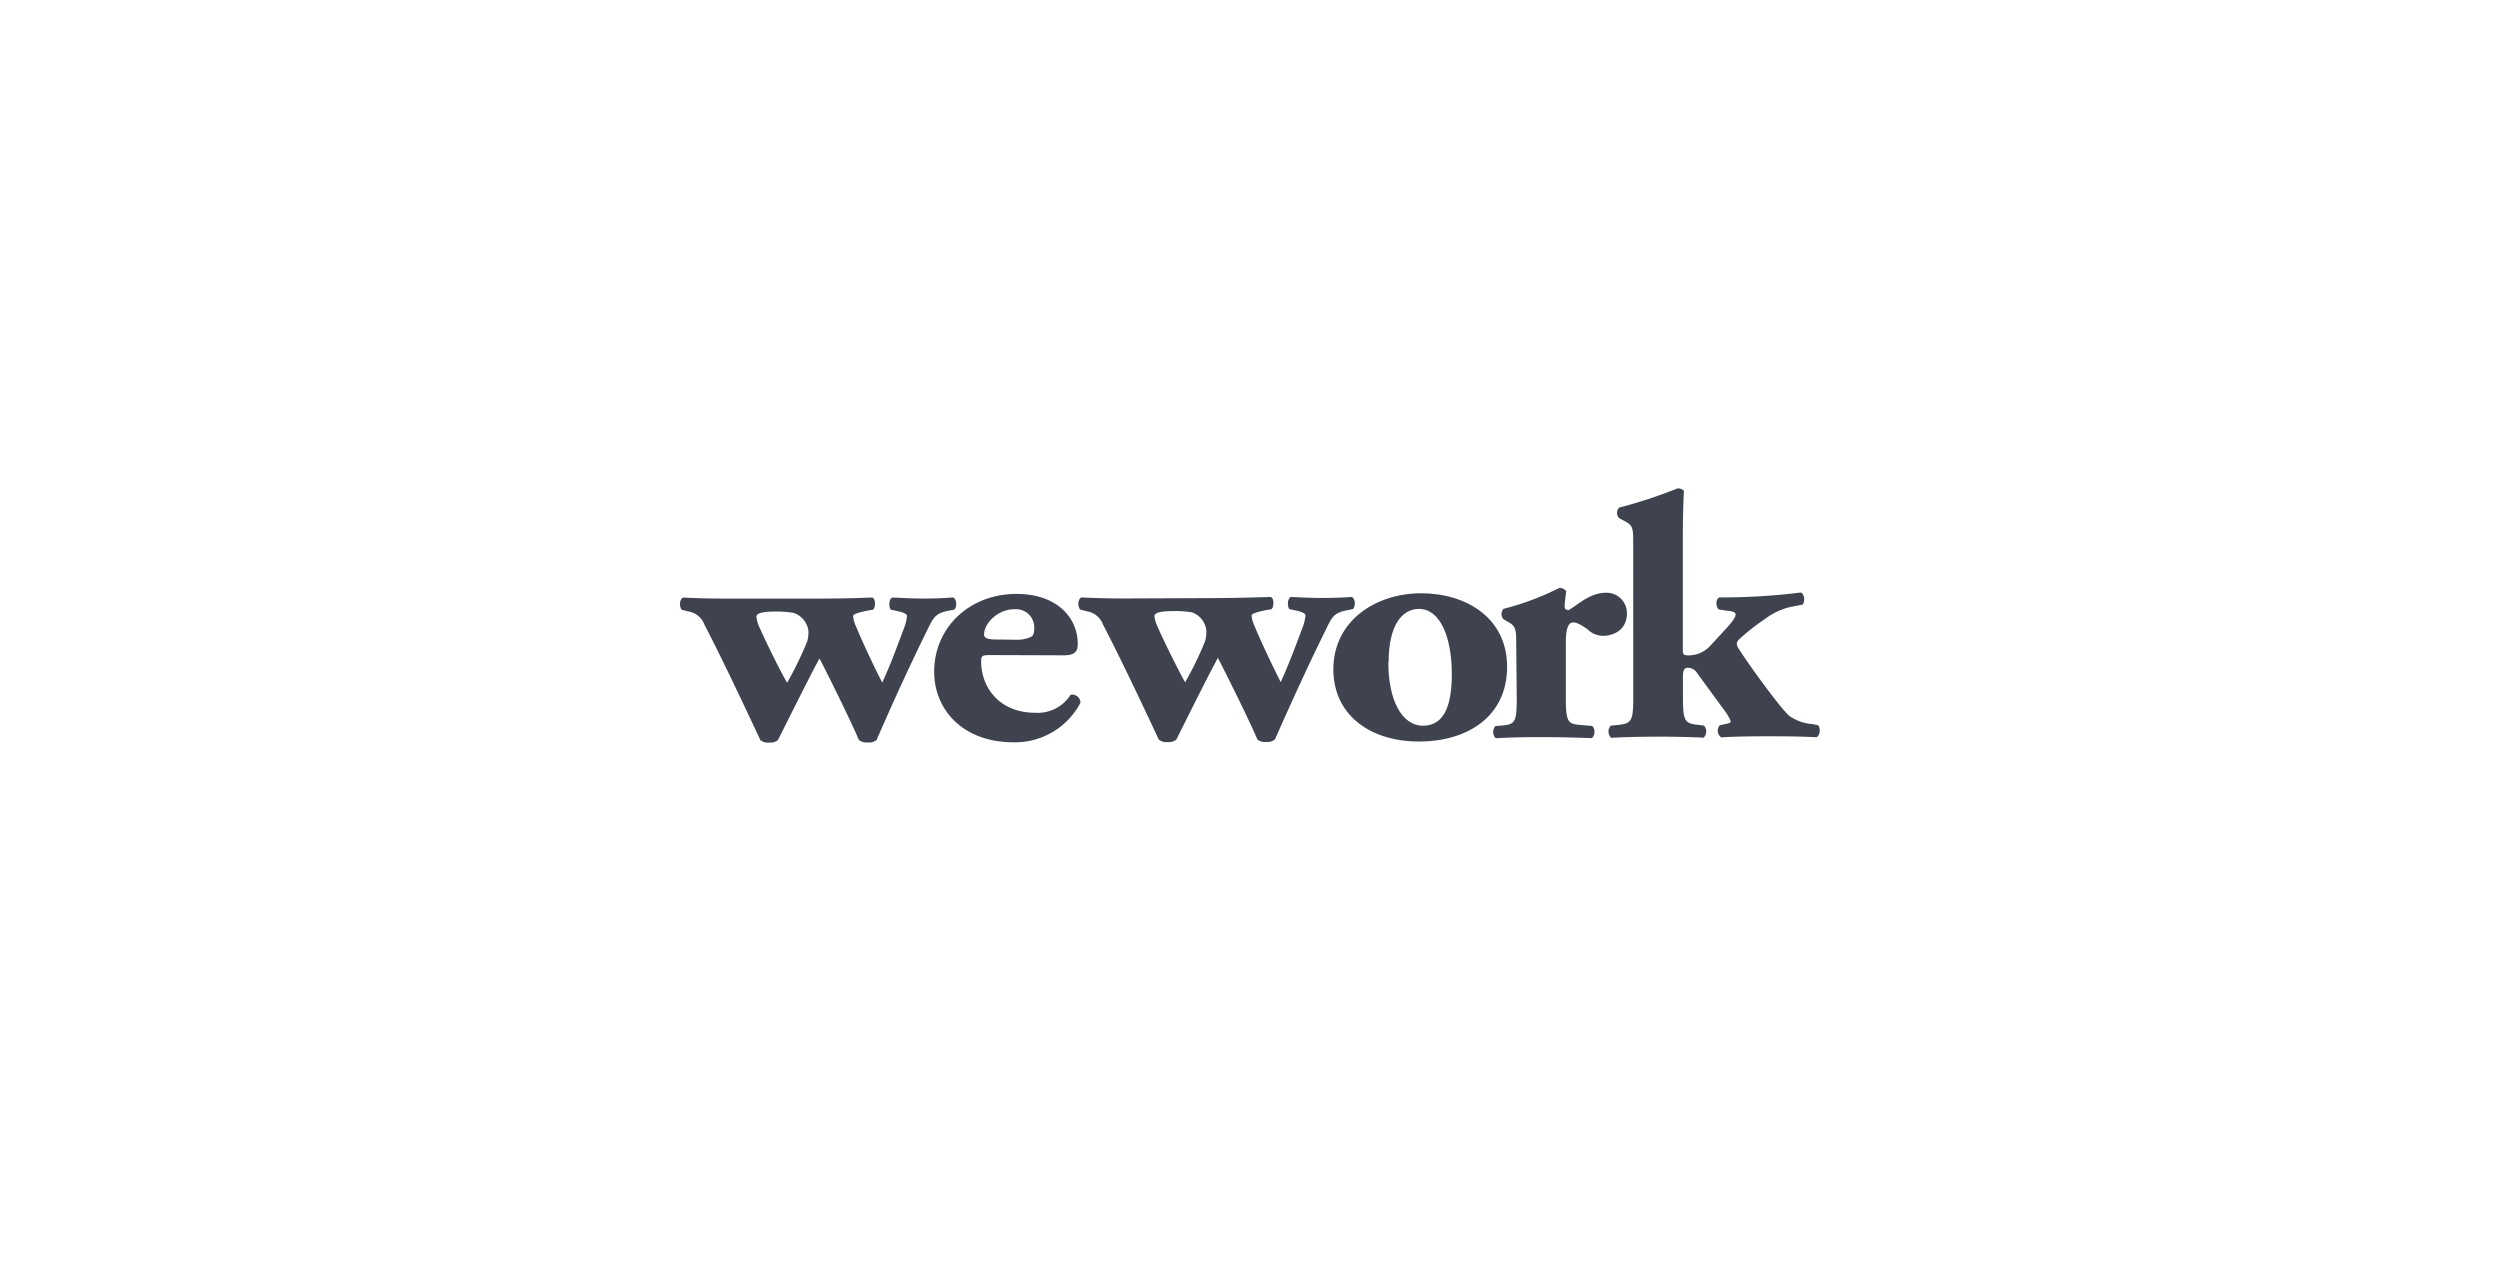 <?xml version="1.0" encoding="UTF-8"?>
<svg xmlns="http://www.w3.org/2000/svg" id="Logos" viewBox="0 0 390 200">
  <defs>
    <style>.cls-1{fill:#3e434f;}</style>
  </defs>
  <title>wework logo final</title>
  <g id="WeWork_Final" data-name="WeWork Final">
    <path class="cls-1" d="M125.44,93.38c3.77,0,6.74,0,10.56-.17.65.06.6,1.68.18,1.9l-.89.16c-1.38.27-2.2.54-2.2.82a4.44,4.44,0,0,0,.47,1.68c1.09,2.61,2.74,6.12,4.07,8.72,1.43-3.13,2.37-5.79,3.32-8.3a7.37,7.37,0,0,0,.54-2.11c0-.27-.48-.54-1.51-.75l-1-.22c-.36-.4-.36-1.67.24-1.9,2,.1,3.38.16,4.88.16,1.73,0,3.28-.06,4.59-.17.53.22.66,1.4.19,1.9l-.84.16c-2,.38-2.38.93-3.34,2.93-2.73,5.53-5.46,11.5-7.95,17.24a1.88,1.88,0,0,1-1.38.39,1.91,1.91,0,0,1-1.38-.38c-1.25-2.92-4.36-9.27-6.15-12.72-1.54,2.81-5.1,10-6.48,12.73a1.85,1.85,0,0,1-1.36.39,1.88,1.88,0,0,1-1.38-.38c-2.87-6.12-5.8-12.35-8.72-18a3.21,3.21,0,0,0-2.45-2.06l-1.09-.27c-.4-.44-.4-1.61.19-1.91,2.45.11,4.36.16,6.86.16Zm-1.61,2.24A15.17,15.17,0,0,0,121,95.4c-1.92,0-3,.23-3,.82a5.25,5.25,0,0,0,.54,1.78c.83,1.9,3.22,6.78,4.25,8.51a54.48,54.48,0,0,0,3.14-6.46,5.54,5.54,0,0,0,.19-1.62A3.44,3.44,0,0,0,123.83,95.62Z"></path>
    <path class="cls-1" d="M154.55,102.19c-1.37,0-1.49.11-1.49,1,0,4.06,2.87,8,8.41,8a6.07,6.07,0,0,0,5.55-2.82,1.31,1.31,0,0,1,1.54,1.25,11.54,11.54,0,0,1-10.42,6.18c-8,0-12.4-5.13-12.41-11,0-6.82,5.4-12.14,12.85-12.15,6.21,0,9.54,3.62,9.55,7.8,0,1-.29,1.78-2.15,1.78Zm3.93-2.39a5.16,5.16,0,0,0,2.44-.49c.3-.17.42-.71.42-1.26a2.85,2.85,0,0,0-3.17-3c-2.49,0-4.65,2.18-4.65,3.91,0,.76.83.82,2.75.81Z"></path>
    <path class="cls-1" d="M187.62,93.31c3.75,0,6.74-.07,10.55-.18.65.06.59,1.67.16,1.91l-.88.15c-1.37.28-2.2.55-2.2.82a4.7,4.7,0,0,0,.47,1.68c1.08,2.61,2.76,6.12,4.07,8.72,1.43-3.15,2.38-5.8,3.33-8.3a7.91,7.91,0,0,0,.54-2.11c0-.28-.49-.54-1.5-.76l-1-.21c-.36-.39-.36-1.68.23-1.91,2,.11,3.4.16,4.9.16,1.72,0,3.27-.06,4.58-.16.54.22.66,1.41.19,1.89l-.84.18c-2,.37-2.38.91-3.33,2.92-2.74,5.53-5.47,11.51-8,17.24a1.84,1.84,0,0,1-1.38.39,1.82,1.82,0,0,1-1.36-.39c-1.25-2.92-4.37-9.26-6.16-12.72-1.55,2.82-5.1,10-6.48,12.74a1.82,1.82,0,0,1-1.36.39,1.84,1.84,0,0,1-1.38-.39c-2.86-6.11-5.81-12.35-8.73-18a3.2,3.2,0,0,0-2.44-2l-1.07-.27c-.43-.43-.43-1.63.17-1.9,2.44.11,4.35.16,6.86.16ZM186,95.54a14.63,14.63,0,0,0-2.86-.21c-1.92,0-3.05.21-3.05.8a5.53,5.53,0,0,0,.56,1.79c.82,1.9,3.22,6.77,4.23,8.51A50.1,50.1,0,0,0,188,100a5.63,5.63,0,0,0,.19-1.63A3.42,3.42,0,0,0,186,95.54Z"></path>
    <path class="cls-1" d="M208,104.55c-.06-7.74,6.67-12,13.7-12S235.1,96.39,235.11,104c0,7.92-6.37,11.67-13.7,11.68C214.32,115.72,208.11,112,208,104.55Zm8.58-1.19c0,5.67,2,9.86,5.44,9.85s4.53-3.52,4.46-8.4c-.06-5.26-1.73-9.82-5.12-9.82C218.75,95,216.62,97.46,216.62,103.36Z"></path>
    <path class="cls-1" d="M236.53,100.57c0-2.17,0-2.83-1.14-3.48l-.84-.48a1.21,1.21,0,0,1,0-1.63,43.05,43.05,0,0,0,8.7-3.26,1.25,1.25,0,0,1,1.07.49c-.11,1.09-.23,1.84-.23,2.33s.12.54.59.65c1.61-.93,3.33-2.71,5.84-2.72a3.17,3.17,0,0,1,3.28,3.19c0,2.5-1.9,3.53-3.8,3.53a3.49,3.49,0,0,1-2.33-1c-1.38-1-1.91-1.09-2.26-1.09-.84,0-1.15,1.2-1.14,3.26v8.35c0,3.79.25,4.23,2.22,4.38l1.91.16a1.39,1.39,0,0,1-.06,1.9c-2.88-.1-5.25-.16-8-.16-2.45,0-5.07.06-7,.18a1.39,1.39,0,0,1-.06-1.9l1.14-.1c2-.17,2.2-.66,2.19-4.45Z"></path>
    <path class="cls-1" d="M254.78,84.76c0-2.17,0-2.76-1.21-3.4l-1-.54a1.23,1.23,0,0,1,0-1.63,74.75,74.75,0,0,0,9.12-3,1.33,1.33,0,0,1,1,.37c-.11,2.22-.17,4.49-.17,7.91l0,17c0,.61.18.77.84.77a4.6,4.6,0,0,0,3.46-1.52L269.33,98c1.13-1.24,1.43-1.83,1.43-2.17s-.6-.48-1.14-.53l-1.48-.22c-.54-.48-.49-1.68.11-1.89h1.43a98.32,98.32,0,0,0,11.26-.76c.6.26.67,1.45.25,1.89l-1.9.37a10.5,10.5,0,0,0-4,1.91,32.31,32.31,0,0,0-4,3.15,1.07,1.07,0,0,0-.36.71,2,2,0,0,0,.43.92c1.06,1.73,6.33,9.09,7.82,10.34a7.14,7.14,0,0,0,3.52,1.23l.88.17c.48.38.36,1.68-.23,1.89-1.84-.1-4.05-.15-7.5-.15s-5.68.06-7.35.17a1.3,1.3,0,0,1-.23-1.88l.78-.18c.59-.11.95-.22.95-.42a6.71,6.71,0,0,0-1-1.74L264.75,105a1.68,1.68,0,0,0-1.5-.82c-.41,0-.71.28-.71,1.31v3.14c0,3.8.23,4.23,2.34,4.44l.94.12a1.35,1.35,0,0,1-.06,1.89c-1.9-.1-4.41-.16-7.15-.16s-5.19.07-7.27.18a1.38,1.38,0,0,1-.07-1.9l1.14-.11c2.14-.21,2.39-.65,2.38-4.45Z"></path>
  </g>
</svg>
